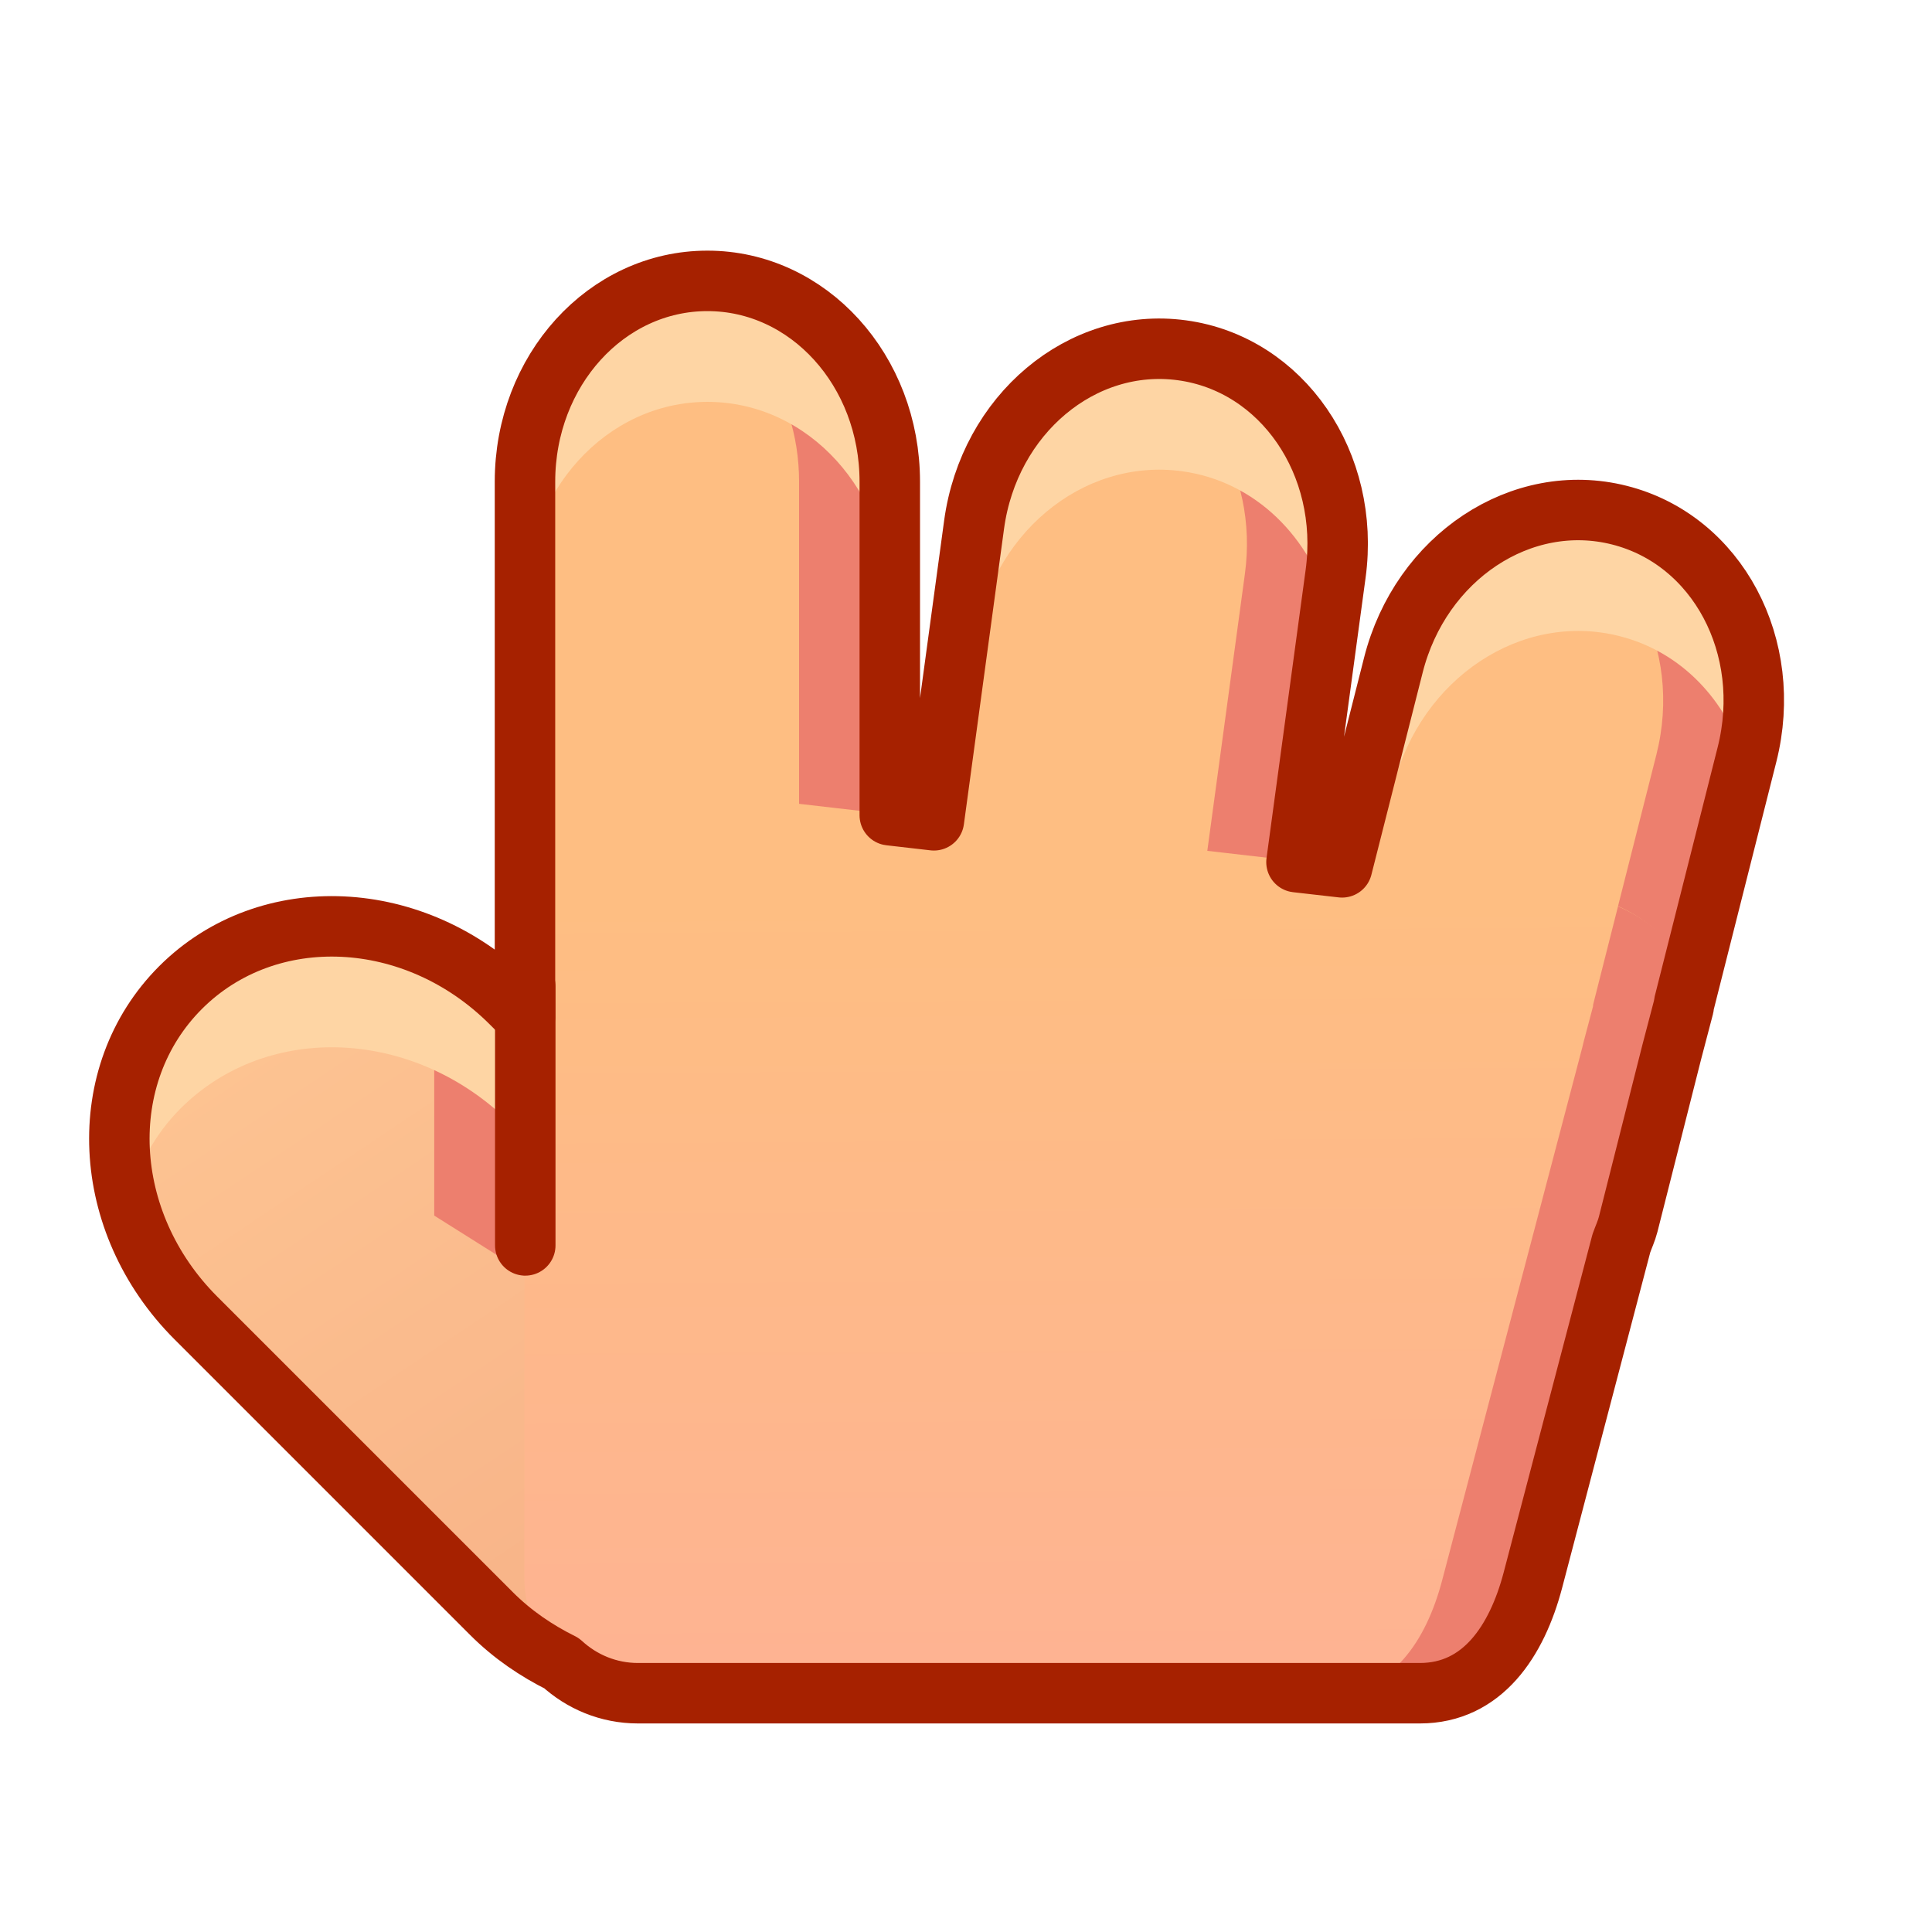 <?xml version="1.0" encoding="UTF-8" standalone="no"?>
<svg
   xmlns:dc="http://purl.org/dc/elements/1.1/"
   xmlns:cc="http://creativecommons.org/ns#"
   xmlns:rdf="http://www.w3.org/1999/02/22-rdf-syntax-ns#"
   xmlns:svg="http://www.w3.org/2000/svg"
   xmlns="http://www.w3.org/2000/svg"
   xmlns:xlink="http://www.w3.org/1999/xlink"
   xmlns:sodipodi="http://sodipodi.sourceforge.net/DTD/sodipodi-0.dtd"
   xmlns:inkscape="http://www.inkscape.org/namespaces/inkscape"
   width="32"
   height="32"
   viewBox="0 0 8.467 8.467"
   version="1.1"
   id="svg5652"
   inkscape:version="1.0 (4035a4fb49, 2020-05-01)"
   sodipodi:docname="hand.svg">
  <defs
     id="defs5646">
    <inkscape:path-effect
       effect="fillet_chamfer"
       id="path-effect1058"
       is_visible="true"
       lpeversion="1"
       satellites_param="F,0,0,1,0,0,0,1 @ F,0,0,1,0,0,0,1 @ F,0,0,1,0,0,0,1 @ F,0,0,1,0,0,0,1 @ F,0,0,1,0,0,0,1 @ F,0,0,1,0,0,0,1 @ F,0,0,1,0,0,0,1 @ F,0,0,1,0,0,0,1 @ F,0,0,1,0,0,0,1 @ F,0,0,1,0,0,0,1 @ F,0,0,1,0,0,0,1 @ F,0,0,1,0,0,0,1 @ F,0,0,1,0,0,0,1 @ F,0,0,1,0,0,0,1 @ F,0,0,1,0,0,0,1 @ F,0,0,1,0,0,0,1 @ F,0,0,1,0,0,0,1 @ F,0,0,1,0,0,0,1 @ F,0,0,1,0,0,0,1 @ F,0,0,1,0,0,0,1 @ F,0,0,1,0,0,0,1 @ F,0,0,1,0,0,0,1 @ F,0,0,1,0,0,0,1 @ F,0,0,1,0,0,0,1 @ F,0,0,1,0,0,0,1 @ F,0,0,1,0,0,0,1 @ F,0,0,1,0,0,0,1 @ F,0,0,1,0,0,0,1 @ F,0,0,1,0,0,0,1 @ F,0,0,1,0,0,0,1"
       unit="px"
       method="auto"
       mode="F"
       radius="0"
       chamfer_steps="1"
       flexible="false"
       use_knot_distance="true"
       apply_no_radius="true"
       apply_with_radius="true"
       only_selected="false"
       hide_knots="false" />
    <inkscape:path-effect
       hide_knots="false"
       only_selected="false"
       apply_with_radius="true"
       apply_no_radius="true"
       use_knot_distance="true"
       flexible="false"
       chamfer_steps="1"
       radius="0"
       mode="F"
       method="auto"
       unit="px"
       satellites_param="F,0,0,1,0,0,0,1 @ F,0,0,1,0,0,0,1 @ F,0,0,1,0,0,0,1 @ F,0,0,1,0,0,0,1 @ F,0,0,1,0,0,0,1 @ F,0,0,1,0,0,0,1 @ F,0,0,1,0,0,0,1 @ F,0,0,1,0,0,0,1 @ F,0,0,1,0,0,0,1 @ F,0,0,1,0,0,0,1 @ F,0,0,1,0,0,0,1 @ F,0,0,1,0,0,0,1 @ F,0,0,1,0,0,0,1 @ F,0,0,1,0,0,0,1 @ F,0,0,1,0,0,0,1 @ F,0,0,1,0,0,0,1 @ F,0,0,1,0,0,0,1 @ F,0,0,1,0,0,0,1 @ F,0,0,1,0,0,0,1 @ F,0,0,1,0,0,0,1 @ F,0,0,1,0,0,0,1 @ F,0,0,1,0,0,0,1 @ F,0,0,1,0,0,0,1 @ F,0,0,1,0,0,0,1 @ F,0,0,1,0,0,0,1 @ F,0,0,1,0,0,0,1 @ F,0,0,1,0,0,0,1 @ F,0,0,1,0,0,0,1 @ F,0,0,1,0,0,0,1 @ F,0,0,1,0,0,0,1"
       lpeversion="1"
       is_visible="true"
       id="path-effect1054"
       effect="fillet_chamfer" />
    <linearGradient
       id="linearGradient953"
       inkscape:collect="always">
      <stop
         id="stop949"
         offset="0"
         style="stop-color:#000000;stop-opacity:0.1" />
      <stop
         id="stop951"
         offset="1"
         style="stop-color:#ffffff;stop-opacity:0" />
    </linearGradient>
    <linearGradient
       inkscape:collect="always"
       id="linearGradient1236">
      <stop
         style="stop-color:#feb392;stop-opacity:1"
         offset="0"
         id="stop1232" />
      <stop
         style="stop-color:#febe82;stop-opacity:1"
         offset="1"
         id="stop1234" />
    </linearGradient>
    <linearGradient
       id="linearGradient1022"
       inkscape:collect="always">
      <stop
         id="stop1018"
         offset="0"
         style="stop-color:#f6ae85;stop-opacity:1" />
      <stop
         id="stop1020"
         offset="1"
         style="stop-color:#fec794;stop-opacity:1" />
    </linearGradient>
    <linearGradient
       inkscape:collect="always"
       id="linearGradient980">
      <stop
         style="stop-color:#000000;stop-opacity:0.15"
         offset="0"
         id="stop976" />
      <stop
         style="stop-color:#ffffff;stop-opacity:0"
         offset="1"
         id="stop978" />
    </linearGradient>
    <linearGradient
       inkscape:collect="always"
       id="linearGradient5272">
      <stop
         style="stop-color:#f37329;stop-opacity:1;"
         offset="0"
         id="stop5268" />
      <stop
         style="stop-color:#fb9145;stop-opacity:1"
         offset="1"
         id="stop5270" />
    </linearGradient>
    <linearGradient
       gradientUnits="userSpaceOnUse"
       y2="3"
       x2="17.496"
       y1="35"
       x1="17"
       id="linearGradient1040"
       xlink:href="#linearGradient953"
       inkscape:collect="always" />
    <linearGradient
       inkscape:collect="always"
       xlink:href="#linearGradient980"
       id="linearGradient981"
       gradientUnits="userSpaceOnUse"
       x1="16.983"
       y1="29"
       x2="17.496"
       y2="3"
       gradientTransform="matrix(0.265,0,0,0.265,9.591,288.533)" />
    <linearGradient
       inkscape:collect="always"
       xlink:href="#linearGradient5272"
       id="linearGradient983"
       gradientUnits="userSpaceOnUse"
       gradientTransform="matrix(1.01,0,0,1.01,9.176,290.594)"
       x1="5.266"
       y1="7.133"
       x2="5.171"
       y2="1.199" />
    <linearGradient
       inkscape:collect="always"
       xlink:href="#linearGradient5272"
       id="linearGradient985"
       gradientUnits="userSpaceOnUse"
       gradientTransform="matrix(1.01,0,0,1.01,-198.999,211.836)"
       x1="-1.765"
       y1="7.285"
       x2="-0.139"
       y2="2.323" />
    <linearGradient
       y2="1.199"
       x2="5.171"
       y1="5.293"
       x1="5.197"
       gradientTransform="matrix(1.01,0,0,1.01,-0.95,281.836)"
       gradientUnits="userSpaceOnUse"
       id="linearGradient999"
       xlink:href="#linearGradient1236"
       inkscape:collect="always" />
    <linearGradient
       y2="2.323"
       x2="-0.139"
       y1="6.672"
       x1="-0.804"
       gradientTransform="matrix(1.01,0,0,1.01,-199.966,198.482)"
       gradientUnits="userSpaceOnUse"
       id="linearGradient1001"
       xlink:href="#linearGradient1022"
       inkscape:collect="always" />
    <linearGradient
       y2="1.199"
       x2="5.171"
       y1="5.293"
       x1="5.197"
       gradientTransform="matrix(1.01,0,0,0.884,-10.998,283.692)"
       gradientUnits="userSpaceOnUse"
       id="linearGradient1045"
       xlink:href="#linearGradient1236"
       inkscape:collect="always" />
    <linearGradient
       y2="2.323"
       x2="-0.139"
       y1="6.672"
       x1="-0.804"
       gradientTransform="matrix(0.857,0,0,1.11,-208.196,191.773)"
       gradientUnits="userSpaceOnUse"
       id="linearGradient1047"
       xlink:href="#linearGradient1022"
       inkscape:collect="always" />
    <linearGradient
       y2="1.199"
       x2="5.171"
       y1="5.293"
       x1="5.197"
       gradientTransform="matrix(0.944,0,0,0.826,-0.208,291.465)"
       gradientUnits="userSpaceOnUse"
       id="linearGradient1074"
       xlink:href="#linearGradient1236"
       inkscape:collect="always" />
    <linearGradient
       y2="2.323"
       x2="-0.139"
       y1="6.672"
       x1="-0.804"
       gradientTransform="matrix(0.8,0,0,1.037,-206.074,204.968)"
       gradientUnits="userSpaceOnUse"
       id="linearGradient1076"
       xlink:href="#linearGradient1022"
       inkscape:collect="always" />
  </defs>
  <sodipodi:namedview
     inkscape:snap-midpoints="false"
     inkscape:snap-to-guides="true"
     inkscape:object-nodes="true"
     inkscape:snap-smooth-nodes="true"
     inkscape:snap-intersection-paths="true"
     inkscape:object-paths="true"
     inkscape:bbox-nodes="true"
     inkscape:snap-nodes="true"
     inkscape:snap-bbox="false"
     inkscape:guide-bbox="true"
     showguides="true"
     inkscape:snap-grids="false"
     units="px"
     showgrid="true"
     inkscape:document-rotation="0"
     inkscape:current-layer="layer1"
     inkscape:document-units="px"
     inkscape:cy="33.326766"
     inkscape:cx="6.8236488"
     inkscape:zoom="5.6568543"
     inkscape:pageshadow="2"
     inkscape:pageopacity="0.0"
     borderopacity="1.0"
     bordercolor="#666666"
     pagecolor="#ffffff"
     id="base"
     inkscape:snap-global="true"
     inkscape:lockguides="true">
    <inkscape:grid
       id="grid6215"
       type="xygrid" />
    <sodipodi:guide
       id="guide6217"
       orientation="0,1"
       position="6.35,7.673"
       inkscape:locked="true" />
    <sodipodi:guide
       id="guide6219"
       orientation="0,1"
       position="214.029,0.794"
       inkscape:locked="true" />
    <sodipodi:guide
       id="guide6221"
       orientation="1,0"
       position="7.673,6.879"
       inkscape:locked="true" />
    <sodipodi:guide
       id="guide6223"
       orientation="1,0"
       position="0.794,6.879"
       inkscape:locked="true" />
  </sodipodi:namedview>
  <g
     inkscape:groupmode="layer"
     id="layer3"
     inkscape:label="Layer 3"
     style="display:none">
    <g
       transform="translate(0,-288.533)"
       style="display:inline"
       id="g1048">
      <rect
         style="display:inline;fill:#fb9145;fill-opacity:1;stroke:none;stroke-width:0.265;stroke-linecap:round;stroke-linejoin:round;stroke-opacity:1"
         id="rect933"
         width="1.758"
         height="4.15"
         x="11.857"
         y="289.46"
         rx="0.529"
         ry="0.529" />
      <rect
         ry="0.529"
         rx="0.529"
         y="290.5"
         x="15.374"
         height="3.11"
         width="1.758"
         id="rect935"
         style="display:inline;fill:#fb9145;fill-opacity:1;stroke:none;stroke-width:0.265;stroke-linecap:round;stroke-linejoin:round;stroke-opacity:1" />
      <rect
         style="display:inline;fill:#fb9145;fill-opacity:1;stroke:none;stroke-width:0.265;stroke-linecap:round;stroke-linejoin:round;stroke-opacity:1"
         id="rect937"
         width="1.758"
         height="3.801"
         x="13.616"
         y="289.809"
         rx="0.529"
         ry="0.529" />
      <rect
         ry="0.661"
         rx="0.661"
         y="214.438"
         x="-200.793"
         height="3.868"
         width="2.461"
         id="rect939"
         style="display:inline;fill:url(#linearGradient985);fill-opacity:1;stroke:none;stroke-width:0.265;stroke-linecap:round;stroke-linejoin:round;stroke-opacity:1"
         transform="matrix(0.707,-0.707,0.707,0.707,0,0)" />
      <path
         sodipodi:nodetypes="scccccs"
         d="m 11.389,292.147 c -0.067,0 -0.134,0.013 -0.199,0.034 0.098,0.031 0.191,0.083 0.269,0.161 l 5.27e-4,1.176 h 0.398 l -5.27e-4,-1.176 c -0.13,-0.129 -0.299,-0.194 -0.468,-0.194 z"
         style="display:inline;fill:#cc3b02;fill-opacity:1;stroke:none;stroke-width:0.265;stroke-linecap:round;stroke-linejoin:round;stroke-opacity:1"
         id="path941" />
      <path
         d="m 11.389,292.147 c -0.169,0 -0.339,0.065 -0.469,0.195 l -0.803,0.803 c -0.199,0.199 -0.244,0.492 -0.138,0.734 0.032,-0.074 0.077,-0.143 0.138,-0.204 l 0.803,-0.803 c 0.26,-0.26 0.678,-0.26 0.937,0 l 1.798,1.798 c 0.06,0.06 0.105,0.13 0.138,0.203 0.107,-0.243 0.061,-0.534 -0.138,-0.734 l -1.798,-1.798 c -0.13,-0.13 -0.299,-0.195 -0.469,-0.195 z"
         style="display:inline;fill:#ffc27d;fill-opacity:1;stroke:none;stroke-width:0.265;stroke-linecap:round;stroke-linejoin:round;stroke-opacity:1"
         id="path943" />
      <path
         sodipodi:nodetypes="csccssc"
         d="m 12.688,289.46 c 0.294,0 0.53,0.236 0.53,0.53 v 1.736 H 13.616 v -1.736 c 0,-0.294 -0.236,-0.53 -0.53,-0.53 z"
         style="display:inline;fill:#cc3b02;fill-opacity:1;stroke:none;stroke-width:0.265;stroke-linecap:round;stroke-linejoin:round;stroke-opacity:1"
         id="path945" />
      <path
         d="m 16.204,290.5 c 0.294,0 0.53,0.236 0.53,0.53 v 3.09 c 0,0.294 -0.236,0.53 -0.53,0.53 H 16.602 c 0.294,0 0.53,-0.236 0.53,-0.53 v -3.09 c 0,-0.294 -0.236,-0.53 -0.53,-0.53 z"
         style="display:inline;fill:#cc3b02;fill-opacity:1;stroke:none;stroke-width:0.265;stroke-linecap:round;stroke-linejoin:round;stroke-opacity:1"
         id="path947" />
      <rect
         style="display:inline;fill:url(#linearGradient983);fill-opacity:1;stroke:none;stroke-width:0.265;stroke-linecap:round;stroke-linejoin:round;stroke-opacity:1"
         id="rect949"
         width="5.274"
         height="4.269"
         x="11.857"
         y="291.805"
         rx="0.529"
         ry="0.529" />
      <path
         d="m 12.387,289.46 c -0.294,0 -0.53,0.236 -0.53,0.53 v 0.53 c 0,-0.294 0.236,-0.53 0.53,-0.53 h 0.698 c 0.294,0 0.53,0.236 0.53,0.53 v -0.53 c 0,-0.294 -0.236,-0.53 -0.53,-0.53 z"
         style="display:inline;fill:#ffc27d;fill-opacity:1;stroke:none;stroke-width:0.265;stroke-linecap:round;stroke-linejoin:round;stroke-opacity:1"
         id="path951" />
      <path
         d="m 16.734,292.766 v 3.289 c 0.229,-0.059 0.398,-0.264 0.398,-0.511 v -2.778 z"
         style="fill:#cc3b02;fill-opacity:1;stroke:none;stroke-width:0.265px;stroke-linecap:butt;stroke-linejoin:miter;stroke-opacity:1"
         id="path953" />
      <path
         sodipodi:nodetypes="csccssc"
         d="m 16.204,290.5 c 0.294,0 0.53,0.236 0.53,0.53 v 1.736 h 0.398 v -1.736 c 0,-0.294 -0.236,-0.53 -0.53,-0.53 z"
         style="display:inline;fill:#cc3b02;fill-opacity:1;stroke:none;stroke-width:0.265;stroke-linecap:round;stroke-linejoin:round;stroke-opacity:1"
         id="path955" />
      <path
         d="m 15.904,290.5 c -0.294,0 -0.53,0.236 -0.53,0.53 v 0.53 c 0,-0.294 0.236,-0.53 0.53,-0.53 h 0.697 c 0.294,0 0.53,0.236 0.53,0.53 v -0.53 c 0,-0.294 -0.236,-0.53 -0.53,-0.53 z"
         style="display:inline;fill:#ffc27d;fill-opacity:1;stroke:none;stroke-width:0.265;stroke-linecap:round;stroke-linejoin:round;stroke-opacity:1"
         id="path957" />
      <path
         id="path959"
         style="display:inline;fill:#cc3b02;fill-opacity:1;stroke:none;stroke-width:0.265;stroke-linecap:round;stroke-linejoin:round;stroke-opacity:1"
         d="m 14.446,289.809 c 0.294,0 0.53,0.236 0.53,0.53 v 1.581 h 0.398 v -1.581 c 0,-0.294 -0.236,-0.53 -0.53,-0.53 z"
         sodipodi:nodetypes="csccssc" />
      <path
         d="m 14.146,289.809 c -0.294,0 -0.53,0.236 -0.53,0.53 v 0.53 c 0,-0.294 0.236,-0.53 0.53,-0.53 h 0.698 c 0.294,0 0.53,0.236 0.53,0.53 v -0.53 c 0,-0.294 -0.236,-0.53 -0.53,-0.53 z"
         style="display:inline;fill:#ffc27d;fill-opacity:1;stroke:none;stroke-width:0.265;stroke-linecap:round;stroke-linejoin:round;stroke-opacity:1"
         id="path961" />
      <path
         d="m 12.387,289.46 c -0.294,0 -0.53,0.236 -0.53,0.53 v 2.346 0.005 c -0.26,-0.259 -0.678,-0.259 -0.937,5.2e-4 l -0.803,0.804 c -0.26,0.26 -0.26,0.678 0,0.937 l 1.798,1.798 c 0.13,0.13 0.301,0.195 0.471,0.195 7.04e-4,0 0.001,0 0.002,0 h 4.214 c 0.294,0 0.53,-0.236 0.53,-0.53 v -3.209 -1.305 c 0,-0.294 -0.236,-0.53 -0.53,-0.53 h -0.697 c -0.294,0 -0.53,0.236 -0.53,0.53 v -0.691 c 0,-0.294 -0.236,-0.53 -0.53,-0.53 h -0.698 c -0.294,0 -0.53,0.236 -0.53,0.53 V 289.99 c 0,-0.294 -0.236,-0.53 -0.53,-0.53 z"
         style="display:inline;fill:none;fill-opacity:1;stroke:#a62100;stroke-width:0.265;stroke-linecap:round;stroke-linejoin:round;stroke-opacity:1"
         id="path963" />
      <path
         style="display:inline;fill:#cc3b02;fill-opacity:1;stroke:none;stroke-width:0.265px;stroke-linecap:butt;stroke-linejoin:miter;stroke-opacity:1"
         d="m 11.46,293.517 c 0,0.27 0.397,0.398 0.397,0.398 l 3.02e-4,-0.398 z"
         id="path965" />
      <path
         style="display:inline;fill:#cc3b02;fill-opacity:1;stroke:#a62100;stroke-width:0.265;stroke-linecap:round;stroke-linejoin:miter;stroke-miterlimit:4;stroke-dasharray:none;stroke-opacity:1"
         d="m 11.857,292.408 v 1.373"
         id="path967"
         sodipodi:nodetypes="cc" />
      <path
         style="display:inline;fill:#cc3b02;fill-opacity:1;stroke:none;stroke-width:0.265px;stroke-linecap:butt;stroke-linejoin:miter;stroke-opacity:1"
         d="m 14.976,291.92 c 0,0.27 0.397,0.397 0.397,0.397 l 3.02e-4,-0.397 z"
         id="path969" />
      <path
         sodipodi:nodetypes="cc"
         id="path971"
         d="m 15.374,290.869 -4.09e-4,1.315"
         style="display:inline;fill:none;fill-opacity:1;stroke:#a62100;stroke-width:0.265;stroke-linecap:round;stroke-linejoin:miter;stroke-miterlimit:4;stroke-dasharray:none;stroke-opacity:1" />
      <path
         id="path973"
         d="m 13.218,291.72 c 0,0.27 0.397,0.398 0.397,0.398 l 3.01e-4,-0.398 z"
         style="display:inline;fill:#cc3b02;fill-opacity:1;stroke:none;stroke-width:0.265px;stroke-linecap:butt;stroke-linejoin:miter;stroke-opacity:1" />
      <path
         style="display:inline;fill:none;fill-opacity:1;stroke:#a62100;stroke-width:0.265;stroke-linecap:round;stroke-linejoin:miter;stroke-miterlimit:4;stroke-dasharray:none;stroke-opacity:1"
         d="m 13.616,290.325 -2.63e-4,1.659"
         id="path975"
         sodipodi:nodetypes="cc" />
      <path
         sodipodi:nodetypes="cc"
         id="path977"
         d="m 11.857,290.722 v 1.373"
         style="display:inline;fill:#cc3b02;fill-opacity:1;stroke:#a62100;stroke-width:0.265;stroke-linecap:round;stroke-linejoin:miter;stroke-miterlimit:4;stroke-dasharray:none;stroke-opacity:1" />
      <path
         d="m 12.387,289.46 c -0.293,0 -0.529,0.236 -0.529,0.529 v 2.346 0.007 l -10e-4,-10e-4 c -0.259,-0.259 -0.676,-0.259 -0.935,0 l -0.805,0.805 c -0.259,0.259 -0.259,0.677 0,0.936 l 1.799,1.799 c 0.131,0.131 0.302,0.195 0.473,0.194 h 4.214 c 0.293,0 0.529,-0.236 0.529,-0.529 v -3.211 -1.305 c 0,-0.293 -0.236,-0.529 -0.529,-0.529 h -0.7 c -0.293,0 -0.529,0.236 -0.529,0.529 v -0.691 c 0,-0.293 -0.236,-0.529 -0.529,-0.529 h -0.7 c -0.293,0 -0.529,0.236 -0.529,0.529 v -0.349 c 0,-0.293 -0.236,-0.529 -0.529,-0.529 z"
         style="display:inline;fill:url(#linearGradient981);fill-opacity:1;stroke:none;stroke-width:0.265;stroke-linecap:round;stroke-linejoin:round;stroke-opacity:1"
         id="path979" />
    </g>
  </g>
  <g
     transform="translate(0,-288.533)"
     id="layer1"
     inkscape:groupmode="layer"
     inkscape:label="Layer 1"
     style="display:inline">
    <path
       transform="translate(0,288.533)"
       id="path1040"
       style="display:inline;opacity:1;fill:#ffd887;fill-opacity:1;stroke:none;stroke-width:0.265;stroke-linecap:round;stroke-linejoin:round"
       d="m 8.903,-9.124 h 2.393 v 2.393 H 8.903 Z" />
    <path
       transform="translate(0,288.533)"
       d="m 61.622,-9.124 h 2.393 v 2.393 h -2.393 z"
       style="display:inline;opacity:1;fill:#fe9ab8;fill-opacity:1;stroke:none;stroke-width:0.265;stroke-linecap:round;stroke-linejoin:round"
       id="path1042" />
    <g
       transform="matrix(0.075,0,0,0.075,38.134,283.725)"
       id="g1209"
       style="display:inline;stroke-width:13.404">
      <path
         style="opacity:1;fill:#ffd887;fill-opacity:1;stroke:none;stroke-width:3.547;stroke-linecap:round;stroke-linejoin:round"
         d="m -391.817,-57.861 h 32.072 v 32.072 h -32.072 z"
         id="path1185" />
      <path
         style="opacity:1;fill:#fed28b;fill-opacity:1;stroke:none;stroke-width:3.547;stroke-linecap:round;stroke-linejoin:round"
         d="m -327.575,-57.861 h 32.072 v 32.072 h -32.072 z"
         id="path1187" />
      <path
         style="opacity:1;fill:#fecc8f;fill-opacity:1;stroke:none;stroke-width:3.547;stroke-linecap:round;stroke-linejoin:round"
         d="m -263.333,-57.861 h 32.072 v 32.072 h -32.072 z"
         id="path1189" />
      <path
         style="opacity:1;fill:#fec794;fill-opacity:1;stroke:none;stroke-width:3.547;stroke-linecap:round;stroke-linejoin:round"
         d="m -199.092,-57.861 h 32.073 v 32.072 h -32.073 z"
         id="path1191" />
      <path
         style="opacity:1;fill:#fec198;fill-opacity:1;stroke:none;stroke-width:3.547;stroke-linecap:round;stroke-linejoin:round"
         d="m -134.85,-57.861 h 32.073 v 32.072 h -32.073 z"
         id="path1193" />
      <path
         style="opacity:1;fill:#febb9d;fill-opacity:1;stroke:none;stroke-width:3.547;stroke-linecap:round;stroke-linejoin:round"
         d="m -70.608,-57.861 h 32.072 v 32.072 h -32.072 z"
         id="path1195" />
      <path
         style="opacity:1;fill:#feb6a1;fill-opacity:1;stroke:none;stroke-width:3.547;stroke-linecap:round;stroke-linejoin:round"
         d="M -6.366,-57.861 H 25.706 v 32.072 H -6.366 Z"
         id="path1197" />
      <path
         style="opacity:1;fill:#feb0a6;fill-opacity:1;stroke:none;stroke-width:3.547;stroke-linecap:round;stroke-linejoin:round"
         d="m 57.876,-57.861 h 32.072 v 32.072 H 57.876 Z"
         id="path1199" />
      <path
         style="opacity:1;fill:#feaaaa;fill-opacity:1;stroke:none;stroke-width:3.547;stroke-linecap:round;stroke-linejoin:round"
         d="m 122.118,-57.861 h 32.072 v 32.072 h -32.072 z"
         id="path1201" />
      <path
         style="opacity:1;fill:#fea5af;fill-opacity:1;stroke:none;stroke-width:3.547;stroke-linecap:round;stroke-linejoin:round"
         d="m 186.36,-57.861 h 32.072 v 32.072 H 186.36 Z"
         id="path1203" />
      <path
         style="opacity:1;fill:#fe9fb3;fill-opacity:1;stroke:none;stroke-width:3.547;stroke-linecap:round;stroke-linejoin:round"
         d="m 250.602,-57.861 h 32.072 v 32.072 h -32.072 z"
         id="path1205" />
      <path
         style="opacity:1;fill:#fe9ab8;fill-opacity:1;stroke:none;stroke-width:3.547;stroke-linecap:round;stroke-linejoin:round"
         d="m 314.844,-57.861 h 32.072 v 32.072 h -32.072 z"
         id="path1207" />
    </g>
    <path
       transform="translate(0,288.533)"
       d="m 8.903,-4.726 h 2.393 v 2.393 H 8.903 Z"
       style="display:inline;opacity:1;fill:#ffd887;fill-opacity:1;stroke:none;stroke-width:0.265;stroke-linecap:round;stroke-linejoin:round"
       id="path1226" />
    <path
       transform="translate(0,288.533)"
       id="path1228"
       style="display:inline;opacity:1;fill:#de3e80;fill-opacity:1;stroke:none;stroke-width:0.265;stroke-linecap:round;stroke-linejoin:round"
       d="m 61.622,-4.726 h 2.393 v 2.393 h -2.393 z" />
    <g
       transform="matrix(0.075,0,0,0.075,38.134,283.725)"
       id="g1425"
       style="display:inline;stroke-width:13.404">
      <path
         style="opacity:1;fill:#de3e80;fill-opacity:1;stroke:none;stroke-width:3.547;stroke-linecap:round;stroke-linejoin:round"
         d="m 314.844,1.104 h 32.072 V 33.176 h -32.072 z"
         id="path1401" />
      <path
         style="opacity:1;fill:#e14c80;fill-opacity:1;stroke:none;stroke-width:3.547;stroke-linecap:round;stroke-linejoin:round"
         d="m 250.602,1.104 h 32.072 V 33.176 h -32.072 z"
         id="path1403" />
      <path
         style="opacity:1;fill:#e45a81;fill-opacity:1;stroke:none;stroke-width:3.547;stroke-linecap:round;stroke-linejoin:round"
         d="m 186.36,1.104 h 32.072 V 33.176 H 186.36 Z"
         id="path1405" />
      <path
         style="opacity:1;fill:#e76881;fill-opacity:1;stroke:none;stroke-width:3.547;stroke-linecap:round;stroke-linejoin:round"
         d="M 122.118,1.104 H 154.19 V 33.176 h -32.072 z"
         id="path1407" />
      <path
         style="opacity:1;fill:#ea7682;fill-opacity:1;stroke:none;stroke-width:3.547;stroke-linecap:round;stroke-linejoin:round"
         d="M 57.876,1.104 H 89.948 V 33.176 H 57.876 Z"
         id="path1409" />
      <path
         style="opacity:1;fill:#ed8483;fill-opacity:1;stroke:none;stroke-width:3.547;stroke-linecap:round;stroke-linejoin:round"
         d="M -6.366,1.104 H 25.706 V 33.176 H -6.366 Z"
         id="path1411" />
      <path
         style="opacity:1;fill:#f09283;fill-opacity:1;stroke:none;stroke-width:3.547;stroke-linecap:round;stroke-linejoin:round"
         d="m -70.608,1.104 h 32.072 V 33.176 h -32.072 z"
         id="path1413" />
      <path
         style="opacity:1;fill:#f3a084;fill-opacity:1;stroke:none;stroke-width:3.547;stroke-linecap:round;stroke-linejoin:round"
         d="m -134.85,1.104 h 32.073 V 33.176 h -32.073 z"
         id="path1415" />
      <path
         style="opacity:1;fill:#f6ae85;fill-opacity:1;stroke:none;stroke-width:3.547;stroke-linecap:round;stroke-linejoin:round"
         d="m -199.092,1.104 h 32.073 V 33.176 h -32.073 z"
         id="path1417" />
      <path
         style="opacity:1;fill:#f9bc85;fill-opacity:1;stroke:none;stroke-width:3.547;stroke-linecap:round;stroke-linejoin:round"
         d="m -263.333,1.104 h 32.072 V 33.176 h -32.072 z"
         id="path1419" />
      <path
         style="opacity:1;fill:#fcca86;fill-opacity:1;stroke:none;stroke-width:3.547;stroke-linecap:round;stroke-linejoin:round"
         d="m -327.575,1.104 h 32.072 V 33.176 h -32.072 z"
         id="path1421" />
      <path
         style="opacity:1;fill:#ffd887;fill-opacity:1;stroke:none;stroke-width:3.547;stroke-linecap:round;stroke-linejoin:round"
         d="m -391.817,1.104 h 32.072 V 33.176 h -32.072 z"
         id="path1423" />
    </g>
    <path
       id="path1076"
       style="display:inline;opacity:1;fill:#fe9ab8;fill-opacity:1;stroke:none;stroke-width:0.265;stroke-linecap:round;stroke-linejoin:round"
       d="m 61.622,275.304 h 2.393 v 2.393 h -2.393 z" />
    <path
       d="m 8.903,275.304 h 2.393 v 2.393 H 8.903 Z"
       style="display:inline;opacity:1;fill:#ffc27d;fill-opacity:1;stroke:none;stroke-width:0.265;stroke-linecap:round;stroke-linejoin:round"
       id="path1078" />
    <g
       id="g1208">
      <path
         id="path1184"
         d="M 8.903 275.304 L 11.296 275.304 L 11.296 275.305 C 11.296 275.341 11.296 277.697 11.296 277.697 L 11.296 277.697 L 8.903 277.697 L 8.903 277.696 C 8.903 277.66 8.903 275.304 8.903 275.304"
         style="display:inline;opacity:1.0;fill:#ffc27d;fill-opacity:1.0;stroke:none;stroke-width:0.265;stroke-linecap:round;stroke-linejoin:round" />
      <path
         id="path1186"
         d="M 13.696 275.304 L 16.089 275.304 L 16.089 275.305 C 16.089 275.338 16.089 277.697 16.089 277.697 L 16.089 277.697 C 16.085 277.697 13.696 277.697 13.696 277.697 L 13.696 277.696 C 13.696 277.663 13.696 275.304 13.696 275.304"
         style="display:inline;opacity:1.0;fill:#febe82;fill-opacity:1.0;stroke:none;stroke-width:0.265;stroke-linecap:round;stroke-linejoin:round" />
      <path
         id="path1188"
         d="M 18.488 275.304 L 20.881 275.304 L 20.881 275.305 C 20.881 275.335 20.881 277.697 20.881 277.697 L 20.881 277.697 C 20.874 277.697 18.488 277.697 18.488 277.697 L 18.488 277.696 C 18.488 277.666 18.488 275.304 18.488 275.304"
         style="display:inline;opacity:1.0;fill:#feba87;fill-opacity:1.0;stroke:none;stroke-width:0.265;stroke-linecap:round;stroke-linejoin:round" />
      <path
         id="path1190"
         d="M 23.281 275.304 L 25.674 275.304 L 25.674 275.304 C 25.674 275.331 25.674 277.697 25.674 277.697 L 25.674 277.697 C 25.664 277.697 23.281 277.697 23.281 277.697 L 23.281 277.697 C 23.281 277.67 23.281 275.304 23.281 275.304"
         style="display:inline;opacity:1.0;fill:#feb78d;fill-opacity:1.0;stroke:none;stroke-width:0.265;stroke-linecap:round;stroke-linejoin:round" />
      <path
         id="path1192"
         d="M 28.074 275.304 L 30.466 275.304 L 30.466 275.304 C 30.466 275.328 30.466 277.697 30.466 277.697 L 30.466 277.697 C 30.453 277.697 28.074 277.697 28.074 277.697 L 28.074 277.697 C 28.074 277.673 28.074 275.304 28.074 275.304"
         style="display:inline;opacity:1.0;fill:#feb392;fill-opacity:1.0;stroke:none;stroke-width:0.265;stroke-linecap:round;stroke-linejoin:round" />
      <path
         id="path1194"
         d="M 32.866 275.304 L 35.259 275.304 L 35.259 275.304 C 35.259 275.324 35.259 277.697 35.259 277.697 L 35.259 277.697 C 35.242 277.697 32.866 277.697 32.866 277.697 L 32.866 277.697 C 32.866 277.677 32.866 275.304 32.866 275.304"
         style="display:inline;opacity:1.0;fill:#feaf97;fill-opacity:1.0;stroke:none;stroke-width:0.265;stroke-linecap:round;stroke-linejoin:round" />
      <path
         id="path1196"
         d="M 37.659 275.304 L 40.051 275.304 L 40.051 275.304 C 40.051 275.321 40.051 277.697 40.051 277.697 L 40.051 277.697 C 40.031 277.697 37.659 277.697 37.659 277.697 L 37.659 277.697 C 37.659 277.68 37.659 275.304 37.659 275.304"
         style="display:inline;opacity:1.0;fill:#feac9d;fill-opacity:1.0;stroke:none;stroke-width:0.265;stroke-linecap:round;stroke-linejoin:round" />
      <path
         id="path1198"
         d="M 42.452 275.304 L 44.844 275.304 L 44.844 275.304 C 44.844 275.318 44.844 277.697 44.844 277.697 L 44.844 277.697 C 44.82 277.697 42.452 277.697 42.452 277.697 L 42.452 277.697 C 42.452 277.683 42.452 275.304 42.452 275.304"
         style="display:inline;opacity:1.0;fill:#fea8a2;fill-opacity:1.0;stroke:none;stroke-width:0.265;stroke-linecap:round;stroke-linejoin:round" />
      <path
         id="path1200"
         d="M 47.244 275.304 L 49.637 275.304 L 49.637 275.304 C 49.637 275.314 49.637 277.697 49.637 277.697 L 49.636 277.697 C 49.61 277.697 47.244 277.697 47.244 277.697 L 47.244 277.697 C 47.244 277.687 47.244 275.304 47.244 275.304"
         style="display:inline;opacity:1.0;fill:#fea4a7;fill-opacity:1.0;stroke:none;stroke-width:0.265;stroke-linecap:round;stroke-linejoin:round" />
      <path
         id="path1202"
         d="M 52.037 275.304 L 54.429 275.304 L 54.429 275.304 C 54.429 275.311 54.429 277.697 54.429 277.697 L 54.429 277.697 C 54.399 277.697 52.037 277.697 52.037 277.697 L 52.037 277.697 C 52.037 277.69 52.037 275.304 52.037 275.304"
         style="display:inline;opacity:1.0;fill:#fea1ad;fill-opacity:1.0;stroke:none;stroke-width:0.265;stroke-linecap:round;stroke-linejoin:round" />
      <path
         id="path1204"
         d="M 56.829 275.304 L 59.222 275.304 L 59.222 275.304 C 59.222 275.308 59.222 277.697 59.222 277.697 L 59.221 277.697 C 59.188 277.697 56.829 277.697 56.829 277.697 L 56.829 277.697 C 56.829 277.693 56.829 275.304 56.829 275.304"
         style="display:inline;opacity:1.0;fill:#fe9db2;fill-opacity:1.0;stroke:none;stroke-width:0.265;stroke-linecap:round;stroke-linejoin:round" />
      <path
         id="path1206"
         d="M 61.622 275.304 L 64.014 275.304 L 64.014 275.304 L 64.014 277.697 L 64.014 277.697 C 63.977 277.697 61.622 277.697 61.622 277.697 L 61.622 277.697 Z"
         style="display:inline;opacity:1.0;fill:#fe9ab8;fill-opacity:1.0;stroke:none;stroke-width:0.265;stroke-linecap:round;stroke-linejoin:round" />
    </g>
    <rect
       ry="0.529"
       rx="0.529"
       y="280.702"
       x="1.731"
       height="4.15"
       width="1.758"
       id="rect952"
       style="display:inline;fill:#febe82;fill-opacity:1;stroke:none;stroke-width:0.265;stroke-linecap:round;stroke-linejoin:round;stroke-opacity:1" />
    <rect
       style="display:inline;fill:#febe82;fill-opacity:1;stroke:none;stroke-width:0.265;stroke-linecap:round;stroke-linejoin:round;stroke-opacity:1"
       id="rect954"
       width="1.758"
       height="3.11"
       x="5.247"
       y="281.742"
       rx="0.529"
       ry="0.529" />
    <rect
       ry="0.529"
       rx="0.529"
       y="281.051"
       x="3.489"
       height="3.801"
       width="1.758"
       id="rect956"
       style="display:inline;fill:#febe82;fill-opacity:1;stroke:none;stroke-width:0.265;stroke-linecap:round;stroke-linejoin:round;stroke-opacity:1" />
    <rect
       transform="matrix(0.707,-0.707,0.707,0.707,0,0)"
       style="display:inline;fill:url(#linearGradient1001);fill-opacity:1;stroke:none;stroke-width:0.265;stroke-linecap:round;stroke-linejoin:round;stroke-opacity:1"
       id="rect958"
       width="2.461"
       height="3.868"
       x="-201.761"
       y="201.085"
       rx="0.661"
       ry="0.661" />
    <path
       id="path960"
       style="display:inline;fill:#ed7f6e;fill-opacity:1;stroke:none;stroke-width:0.265;stroke-linecap:round;stroke-linejoin:round;stroke-opacity:1"
       d="m 1.263,283.389 c -0.067,0 -0.134,0.013 -0.199,0.034 0.098,0.031 0.191,0.083 0.269,0.161 l 5.276e-4,1.176 h 0.398 l -5.276e-4,-1.176 c -0.13,-0.129 -0.299,-0.194 -0.468,-0.194 z"
       sodipodi:nodetypes="scccccs" />
    <path
       id="path962"
       style="display:inline;fill:#fed5a4;fill-opacity:1;stroke:none;stroke-width:0.265;stroke-linecap:round;stroke-linejoin:round;stroke-opacity:1"
       d="m 1.262,283.389 c -0.169,0 -0.339,0.065 -0.469,0.195 l -0.803,0.803 c -0.199,0.199 -0.244,0.492 -0.138,0.734 0.032,-0.074 0.077,-0.143 0.138,-0.204 l 0.803,-0.803 c 0.26,-0.26 0.678,-0.26 0.937,0 l 1.798,1.798 c 0.06,0.06 0.105,0.13 0.138,0.203 0.107,-0.243 0.061,-0.534 -0.138,-0.734 l -1.798,-1.798 c -0.13,-0.13 -0.299,-0.195 -0.469,-0.195 z" />
    <path
       id="path964"
       style="display:inline;fill:#ed7f6e;fill-opacity:1;stroke:none;stroke-width:0.265;stroke-linecap:round;stroke-linejoin:round;stroke-opacity:1"
       d="m 2.561,280.702 c 0.294,0 0.53,0.236 0.53,0.53 v 1.736 h 0.398 v -1.736 c 0,-0.294 -0.236,-0.53 -0.53,-0.53 z"
       sodipodi:nodetypes="csccssc" />
    <path
       id="path966"
       style="display:inline;fill:#ed7f6e;fill-opacity:1;stroke:none;stroke-width:0.265;stroke-linecap:round;stroke-linejoin:round;stroke-opacity:1"
       d="m 6.077,281.742 c 0.294,0 0.53,0.236 0.53,0.53 v 3.09 c 0,0.294 -0.236,0.53 -0.53,0.53 h 0.398 c 0.294,0 0.53,-0.236 0.53,-0.53 v -3.09 c 0,-0.294 -0.236,-0.53 -0.53,-0.53 z" />
    <rect
       ry="0.529"
       rx="0.529"
       y="283.047"
       x="1.731"
       height="4.269"
       width="5.274"
       id="rect968"
       style="display:inline;fill:url(#linearGradient999);fill-opacity:1;stroke:none;stroke-width:0.265;stroke-linecap:round;stroke-linejoin:round;stroke-opacity:1" />
    <path
       id="path970"
       style="display:inline;fill:#fed5a4;fill-opacity:1;stroke:none;stroke-width:0.265;stroke-linecap:round;stroke-linejoin:round;stroke-opacity:1"
       d="m 2.261,280.702 c -0.294,0 -0.53,0.236 -0.53,0.53 v 0.53 c 0,-0.294 0.236,-0.53 0.53,-0.53 h 0.698 c 0.294,0 0.53,0.236 0.53,0.53 v -0.53 c 0,-0.294 -0.236,-0.53 -0.53,-0.53 z" />
    <path
       id="path972"
       style="fill:#ed7f6e;fill-opacity:1;stroke:none;stroke-width:0.265px;stroke-linecap:butt;stroke-linejoin:miter;stroke-opacity:1"
       d="m 6.608,284.008 v 3.289 c 0.229,-0.059 0.398,-0.264 0.398,-0.511 v -2.778 z" />
    <path
       id="path974"
       style="display:inline;fill:#ed7f6e;fill-opacity:1;stroke:none;stroke-width:0.265;stroke-linecap:round;stroke-linejoin:round;stroke-opacity:1"
       d="m 6.077,281.742 c 0.294,0 0.53,0.236 0.53,0.53 v 1.736 h 0.398 v -1.736 c 0,-0.294 -0.236,-0.53 -0.53,-0.53 z"
       sodipodi:nodetypes="csccssc" />
    <path
       id="path976"
       style="display:inline;fill:#fed5a4;fill-opacity:1;stroke:none;stroke-width:0.265;stroke-linecap:round;stroke-linejoin:round;stroke-opacity:1"
       d="m 5.778,281.742 c -0.294,0 -0.53,0.236 -0.53,0.53 v 0.53 c 0,-0.294 0.236,-0.53 0.53,-0.53 h 0.697 c 0.294,0 0.53,0.236 0.53,0.53 v -0.53 c 0,-0.294 -0.236,-0.53 -0.53,-0.53 z" />
    <path
       sodipodi:nodetypes="csccssc"
       d="m 4.319,281.051 c 0.294,0 0.53,0.236 0.53,0.53 v 1.581 h 0.398 v -1.581 c 0,-0.294 -0.236,-0.53 -0.53,-0.53 z"
       style="display:inline;fill:#ed7f6e;fill-opacity:1;stroke:none;stroke-width:0.265;stroke-linecap:round;stroke-linejoin:round;stroke-opacity:1"
       id="path978" />
    <path
       id="path980"
       style="display:inline;fill:#fed5a4;fill-opacity:1;stroke:none;stroke-width:0.265;stroke-linecap:round;stroke-linejoin:round;stroke-opacity:1"
       d="m 4.019,281.051 c -0.294,0 -0.53,0.236 -0.53,0.53 v 0.53 c 0,-0.294 0.236,-0.53 0.53,-0.53 h 0.698 c 0.294,0 0.53,0.236 0.53,0.53 v -0.53 c 0,-0.294 -0.236,-0.53 -0.53,-0.53 z" />
    <path
       id="path982"
       style="display:inline;fill:none;fill-opacity:1;stroke:#a62100;stroke-width:0.265;stroke-linecap:round;stroke-linejoin:round;stroke-opacity:1"
       d="m 2.261,280.702 c -0.294,0 -0.53,0.236 -0.53,0.53 v 2.346 0.005 c -0.26,-0.259 -0.678,-0.259 -0.937,5.2e-4 l -0.803,0.804 c -0.26,0.26 -0.26,0.678 0,0.937 l 1.798,1.798 c 0.13,0.13 0.301,0.195 0.471,0.195 7.048e-4,0 0.001,0 0.002,0 h 4.214 c 0.294,0 0.53,-0.236 0.53,-0.53 v -3.209 -1.305 c 0,-0.294 -0.236,-0.53 -0.53,-0.53 H 5.778 c -0.294,0 -0.53,0.236 -0.53,0.53 v -0.691 c 0,-0.294 -0.236,-0.53 -0.53,-0.53 H 4.019 c -0.294,0 -0.53,0.236 -0.53,0.53 v -0.349 c 0,-0.294 -0.236,-0.53 -0.53,-0.53 z" />
    <path
       id="path984"
       d="m 1.334,284.759 c 0,0.27 0.397,0.398 0.397,0.398 l 3.017e-4,-0.398 z"
       style="display:inline;fill:#ed7f6e;fill-opacity:1;stroke:none;stroke-width:0.265px;stroke-linecap:butt;stroke-linejoin:miter;stroke-opacity:1" />
    <path
       sodipodi:nodetypes="cc"
       id="path986"
       d="m 1.731,283.65 v 1.373"
       style="display:inline;fill:#ed7f6e;fill-opacity:1;stroke:#a62100;stroke-width:0.265;stroke-linecap:round;stroke-linejoin:miter;stroke-miterlimit:4;stroke-dasharray:none;stroke-opacity:1" />
    <path
       id="path989"
       d="m 4.85,283.162 c 0,0.27 0.397,0.397 0.397,0.397 l 3.016e-4,-0.397 z"
       style="display:inline;fill:#ed7f6e;fill-opacity:1;stroke:none;stroke-width:0.265px;stroke-linecap:butt;stroke-linejoin:miter;stroke-opacity:1" />
    <path
       style="display:inline;fill:none;fill-opacity:1;stroke:#a62100;stroke-width:0.265;stroke-linecap:round;stroke-linejoin:miter;stroke-miterlimit:4;stroke-dasharray:none;stroke-opacity:1"
       d="m 5.247,282.111 -4.098e-4,1.315"
       id="path991"
       sodipodi:nodetypes="cc" />
    <path
       style="display:inline;fill:#ed7f6e;fill-opacity:1;stroke:none;stroke-width:0.265px;stroke-linecap:butt;stroke-linejoin:miter;stroke-opacity:1"
       d="m 3.091,282.962 c 0,0.27 0.397,0.398 0.397,0.398 l 3.016e-4,-0.398 z"
       id="path993" />
    <path
       sodipodi:nodetypes="cc"
       id="path995"
       d="m 3.489,281.567 -2.637e-4,1.659"
       style="display:inline;fill:none;fill-opacity:1;stroke:#a62100;stroke-width:0.265;stroke-linecap:round;stroke-linejoin:miter;stroke-miterlimit:4;stroke-dasharray:none;stroke-opacity:1" />
    <path
       style="display:inline;fill:#ed7f6e;fill-opacity:1;stroke:#a62100;stroke-width:0.265;stroke-linecap:round;stroke-linejoin:miter;stroke-miterlimit:4;stroke-dasharray:none;stroke-opacity:1"
       d="m 1.731,281.964 v 1.373"
       id="path997"
       sodipodi:nodetypes="cc" />
    <rect
       ry="0.879"
       rx="0.879"
       y="281.87"
       x="-8.317"
       height="4.15"
       width="1.709"
       id="rect1038"
       style="display:inline;fill:#febe82;fill-opacity:1;stroke:none;stroke-width:0.265;stroke-linecap:round;stroke-linejoin:round;stroke-opacity:1" />
    <rect
       style="display:inline;fill:url(#linearGradient1047);fill-opacity:1;stroke:none;stroke-width:0.265;stroke-linecap:round;stroke-linejoin:round;stroke-opacity:1"
       id="rect1040"
       width="2.087"
       height="4.248"
       x="-209.717"
       y="194.631"
       rx="1.07"
       ry="1.07"
       transform="rotate(-45)" />
    <path
       id="path1043"
       style="display:inline;fill:url(#linearGradient1045);fill-opacity:1;stroke:none;stroke-width:0.265;stroke-linecap:round;stroke-linejoin:round;stroke-opacity:1"
       d="m -7.788,284.237 4.368,0.503 c 0.291,0.034 0.604,0.246 0.529,0.529 l -0.706,2.686 c -0.075,0.284 -0.236,0.529 -0.529,0.529 h -3.662 c -0.293,0 -0.529,-0.236 -0.529,-0.529 l 0,-3.189 c 0,-0.293 0.238,-0.563 0.529,-0.529 z"
       sodipodi:nodetypes="sssssssss" />
    <rect
       transform="rotate(14.209)"
       style="display:inline;fill:#febe82;fill-opacity:1;stroke:none;stroke-width:0.265;stroke-linecap:round;stroke-linejoin:round;stroke-opacity:1"
       id="rect1060"
       width="1.709"
       height="4.15"
       x="65.511"
       y="275.093"
       rx="0.879"
       ry="0.879" />
    <rect
       ry="0.879"
       rx="0.879"
       y="280.333"
       x="31.927"
       height="4.15"
       width="1.709"
       id="rect1062"
       style="display:inline;fill:#febe82;fill-opacity:1;stroke:none;stroke-width:0.265;stroke-linecap:round;stroke-linejoin:round;stroke-opacity:1"
       transform="rotate(7.733)" />
    <rect
       style="display:inline;fill:#febe82;fill-opacity:1;stroke:none;stroke-width:0.265;stroke-linecap:round;stroke-linejoin:round;stroke-opacity:1"
       id="rect1064"
       width="1.596"
       height="3.878"
       x="2.297"
       y="289.762"
       rx="0.879"
       ry="0.879" />
    <rect
       transform="rotate(-45)"
       ry="1.07"
       rx="1.07"
       y="207.638"
       x="-207.495"
       height="3.969"
       width="1.95"
       id="rect1066"
       style="display:inline;fill:url(#linearGradient1076);fill-opacity:1;stroke:none;stroke-width:0.265;stroke-linecap:round;stroke-linejoin:round;stroke-opacity:1" />
    <path
       sodipodi:nodetypes="sccccscscss"
       transform="matrix(0.265,0,0,0.265,0,288.533)"
       d="m 5.666,15.324 c -0.311,-0.014 -0.616,0.023 -0.916,0.084 0.791,0.156 1.566,0.542 2.201,1.178 l 0.23,0.23 v 3.287 l 0.947,0.596 C 8.547,20.962 8.874,21.314 9.287,21.52 8.917,21.179 8.682,20.694 8.682,20.148 v -3.332 L 8.451,16.586 C 7.659,15.794 6.654,15.37 5.666,15.324 Z"
       style="display:inline;fill:#ed7f6e;fill-opacity:1;stroke:none;stroke-width:1;stroke-linecap:round;stroke-linejoin:round;stroke-opacity:1"
       id="rect1172" />
    <path
       transform="matrix(0.265,0,0,0.265,0,288.533)"
       d="M 5.666 15.324 C 4.678 15.278 3.708 15.61 2.986 16.332 C 2.057 17.261 1.783 18.601 2.121 19.861 C 2.276 19.297 2.551 18.767 2.986 18.332 C 4.43 16.889 6.867 17.002 8.451 18.586 L 8.682 18.816 L 8.682 16.816 L 8.451 16.586 C 7.659 15.794 6.654 15.37 5.666 15.324 z "
       style="display:inline;fill:#fed5a4;fill-opacity:1;stroke:none;stroke-width:1;stroke-linecap:round;stroke-linejoin:round;stroke-opacity:1"
       id="rect1095" />
    <rect
       ry="0.879"
       rx="0.879"
       y="280.151"
       x="77.45"
       height="3.878"
       width="1.596"
       id="rect1070"
       style="display:inline;fill:#febe82;fill-opacity:1;stroke:none;stroke-width:0.265;stroke-linecap:round;stroke-linejoin:round;stroke-opacity:1"
       transform="rotate(14.209)" />
    <rect
       transform="rotate(7.733)"
       style="display:inline;fill:#febe82;fill-opacity:1;stroke:none;stroke-width:0.265;stroke-linecap:round;stroke-linejoin:round;stroke-opacity:1"
       id="rect1072"
       width="1.596"
       height="3.878"
       x="43.359"
       y="286.732"
       rx="0.879"
       ry="0.879" />
    <path
       transform="matrix(0.265,0,0,0.265,0,288.533)"
       d="M 11.699 4.645 C 11.439 4.645 11.19 4.694 10.949 4.762 C 12.253 5.129 13.215 6.413 13.215 7.967 L 13.215 15.98 C 13.215 17.534 12.253 18.818 10.949 19.186 C 11.19 19.253 11.439 19.303 11.699 19.303 C 13.37 19.303 14.715 17.821 14.715 15.98 L 14.715 7.967 C 14.715 6.126 13.37 4.645 11.699 4.645 z "
       style="display:inline;fill:#ed7f6e;fill-opacity:1;stroke:none;stroke-width:1;stroke-linecap:round;stroke-linejoin:round;stroke-opacity:1"
       id="rect1136" />
    <path
       transform="matrix(0.265,0,0,0.265,0,288.533)"
       d="M 11.699 4.645 C 10.028 4.645 8.682 6.126 8.682 7.967 L 8.682 9.969 C 8.682 8.128 10.028 6.646 11.699 6.646 C 13.37 6.646 14.715 8.128 14.715 9.969 L 14.715 7.967 C 14.715 6.126 13.37 4.645 11.699 4.645 z "
       style="display:inline;fill:#fed5a4;fill-opacity:1;stroke:none;stroke-width:1;stroke-linecap:round;stroke-linejoin:round;stroke-opacity:1"
       id="rect1093" />
    <path
       transform="matrix(0.265,0,0,0.265,0,288.533)"
       d="M 18.934 5.777 C 18.752 5.793 18.575 5.831 18.402 5.881 C 19.858 6.28 20.817 7.803 20.588 9.49 L 19.51 17.43 C 19.321 18.82 18.386 19.894 17.219 20.229 C 17.336 20.261 17.451 20.3 17.574 20.316 C 19.23 20.541 20.762 19.254 21.01 17.43 L 22.088 9.49 C 22.336 7.666 21.203 6.018 19.547 5.793 C 19.34 5.765 19.134 5.76 18.934 5.777 z "
       style="display:inline;fill:#ed7f6e;fill-opacity:1;stroke:none;stroke-width:1;stroke-linecap:round;stroke-linejoin:round;stroke-opacity:1"
       id="rect1146" />
    <path
       transform="matrix(0.265,0,0,0.265,0,288.533)"
       d="M 18.934 5.777 C 17.527 5.898 16.326 7.082 16.109 8.678 L 15.031 16.617 C 14.966 17.099 15.003 17.567 15.115 18.002 L 16.109 10.68 C 16.357 8.856 17.891 7.568 19.547 7.793 C 20.763 7.958 21.691 8.895 22.004 10.102 L 22.088 9.49 C 22.336 7.666 21.203 6.018 19.547 5.793 C 19.34 5.765 19.134 5.76 18.934 5.777 z "
       style="display:inline;fill:#fed5a4;fill-opacity:1;stroke:none;stroke-width:1;stroke-linecap:round;stroke-linejoin:round;stroke-opacity:1"
       id="rect1099" />
    <path
       transform="matrix(0.265,0,0,0.265,0,288.533)"
       d="M 26.176 8.436 C 25.897 8.428 25.623 8.474 25.357 8.547 C 26.93 8.993 27.837 10.725 27.393 12.48 L 25.426 20.248 C 25.108 21.501 24.186 22.405 23.107 22.699 C 23.135 22.707 23.158 22.722 23.186 22.729 C 24.806 23.139 26.474 22.032 26.926 20.248 L 28.891 12.48 C 29.342 10.696 28.403 8.93 26.783 8.52 C 26.581 8.468 26.377 8.441 26.176 8.436 z "
       style="display:inline;fill:#ed7f6e;fill-opacity:1;stroke:none;stroke-width:1;stroke-linecap:round;stroke-linejoin:round;stroke-opacity:1"
       id="rect1153" />
    <path
       transform="matrix(0.265,0,0,0.265,0,288.533)"
       d="M 26.176 8.436 C 24.765 8.397 23.438 9.439 23.043 11 L 21.076 18.766 C 20.911 19.417 20.936 20.065 21.107 20.646 L 23.043 13 C 23.495 11.216 25.163 10.109 26.783 10.52 C 27.812 10.78 28.561 11.589 28.859 12.602 L 28.891 12.48 C 29.342 10.696 28.403 8.93 26.783 8.52 C 26.581 8.468 26.377 8.441 26.176 8.436 z "
       style="display:inline;fill:#fed5a4;fill-opacity:1;stroke:none;stroke-width:1;stroke-linecap:round;stroke-linejoin:round;stroke-opacity:1"
       id="rect1097" />
    <path
       sodipodi:nodetypes="sssssssss"
       d="m 2.792,291.974 4.081,0.47 c 0.272,0.031 0.564,0.23 0.494,0.494 l -0.66,2.51 c -0.07,0.265 -0.221,0.494 -0.494,0.494 H 2.792 c -0.274,0 -0.494,-0.221 -0.494,-0.494 v -2.98 c 0,-0.274 0.222,-0.526 0.494,-0.494 z"
       style="display:inline;fill:url(#linearGradient1074);fill-opacity:1;stroke:none;stroke-width:0.265;stroke-linecap:round;stroke-linejoin:round;stroke-opacity:1"
       id="path1068" />
    <path
       transform="matrix(0.265,0,0,0.265,0,288.533)"
       d="M 26.758 14.99 L 26.348 16.609 C 26.345 16.623 26.347 16.635 26.344 16.648 L 26.189 17.232 L 26.168 17.32 L 23.85 26.135 C 23.586 27.136 23.018 28.002 21.982 28.002 L 23.482 28.002 C 24.518 28.002 25.086 27.136 25.35 26.135 L 27.844 16.648 C 28.039 15.904 27.48 15.301 26.758 14.99 z "
       style="display:inline;fill:#ed7f6e;fill-opacity:1;stroke:none;stroke-width:1;stroke-linecap:round;stroke-linejoin:round;stroke-opacity:1"
       id="path1160" />
    <path
       transform="matrix(0.265,0,0,0.265,0,288.533)"
       d="M 11.699 4.645 C 10.028 4.645 8.682 6.126 8.682 7.967 L 8.682 14.873 L 8.682 15.98 L 8.682 16.816 L 8.451 16.586 C 6.867 15.002 4.43 14.889 2.986 16.332 C 1.543 17.775 1.656 20.213 3.24 21.797 L 8.129 26.686 C 8.478 27.035 8.874 27.301 9.287 27.506 C 9.62 27.812 10.061 28.002 10.551 28.002 L 23.482 28.002 C 24.518 28.002 25.086 27.136 25.35 26.135 L 26.814 20.561 C 26.851 20.456 26.898 20.358 26.926 20.248 L 27.648 17.395 L 27.844 16.648 C 27.848 16.632 27.846 16.616 27.85 16.6 L 28.891 12.48 C 29.342 10.696 28.403 8.93 26.783 8.52 C 25.163 8.109 23.495 9.216 23.043 11 L 22.195 14.344 L 21.441 14.258 L 22.088 9.49 C 22.336 7.666 21.203 6.018 19.547 5.793 C 17.891 5.568 16.357 6.854 16.109 8.678 L 15.445 13.566 L 14.715 13.482 L 14.715 7.967 C 14.715 6.126 13.37 4.645 11.699 4.645 z "
       style="display:inline;fill:none;fill-opacity:1;stroke:#a62100;stroke-width:1;stroke-linecap:round;stroke-linejoin:round;stroke-opacity:1"
       id="rect1078" />
    <path
       sodipodi:nodetypes="cc"
       id="path1129"
       d="m 2.302,292.856 v 1.135"
       style="fill:none;stroke:#a62100;stroke-width:0.265px;stroke-linecap:round;stroke-linejoin:miter;stroke-opacity:1" />
  </g>
  <g
     inkscape:groupmode="layer"
     id="layer2"
     inkscape:label="Layer 2"
     style="display:none">
    <path
       transform="scale(0.265)"
       d="m 10.566,3.502 c -1.108,0 -2,0.892 -2,2 v 8.865 0.027 l -0.004,-0.004 c -0.979,-0.979 -2.556,-0.979 -3.535,0 l -3.043,3.041 c -0.979,0.979 -0.979,2.558 0,3.537 l 6.801,6.801 c 0.495,0.495 1.142,0.737 1.787,0.732 H 26.5 c 1.108,0 2,-0.892 2,-2 V 14.367 9.434 c 0,-1.108 -0.892,-2 -2,-2 h -2.645 c -1.108,0 -2,0.892 -2,2 V 6.822 c 0,-1.108 -0.892,-2 -2,-2 h -2.645 c -1.108,0 -2,0.892 -2,2 V 5.502 c -1e-6,-1.108 -0.892,-2 -2,-2 z"
       style="display:inline;fill:url(#linearGradient1040);fill-opacity:1;stroke:none;stroke-width:1;stroke-linecap:round;stroke-linejoin:round;stroke-opacity:1"
       id="rect1018" />
  </g>
</svg>
